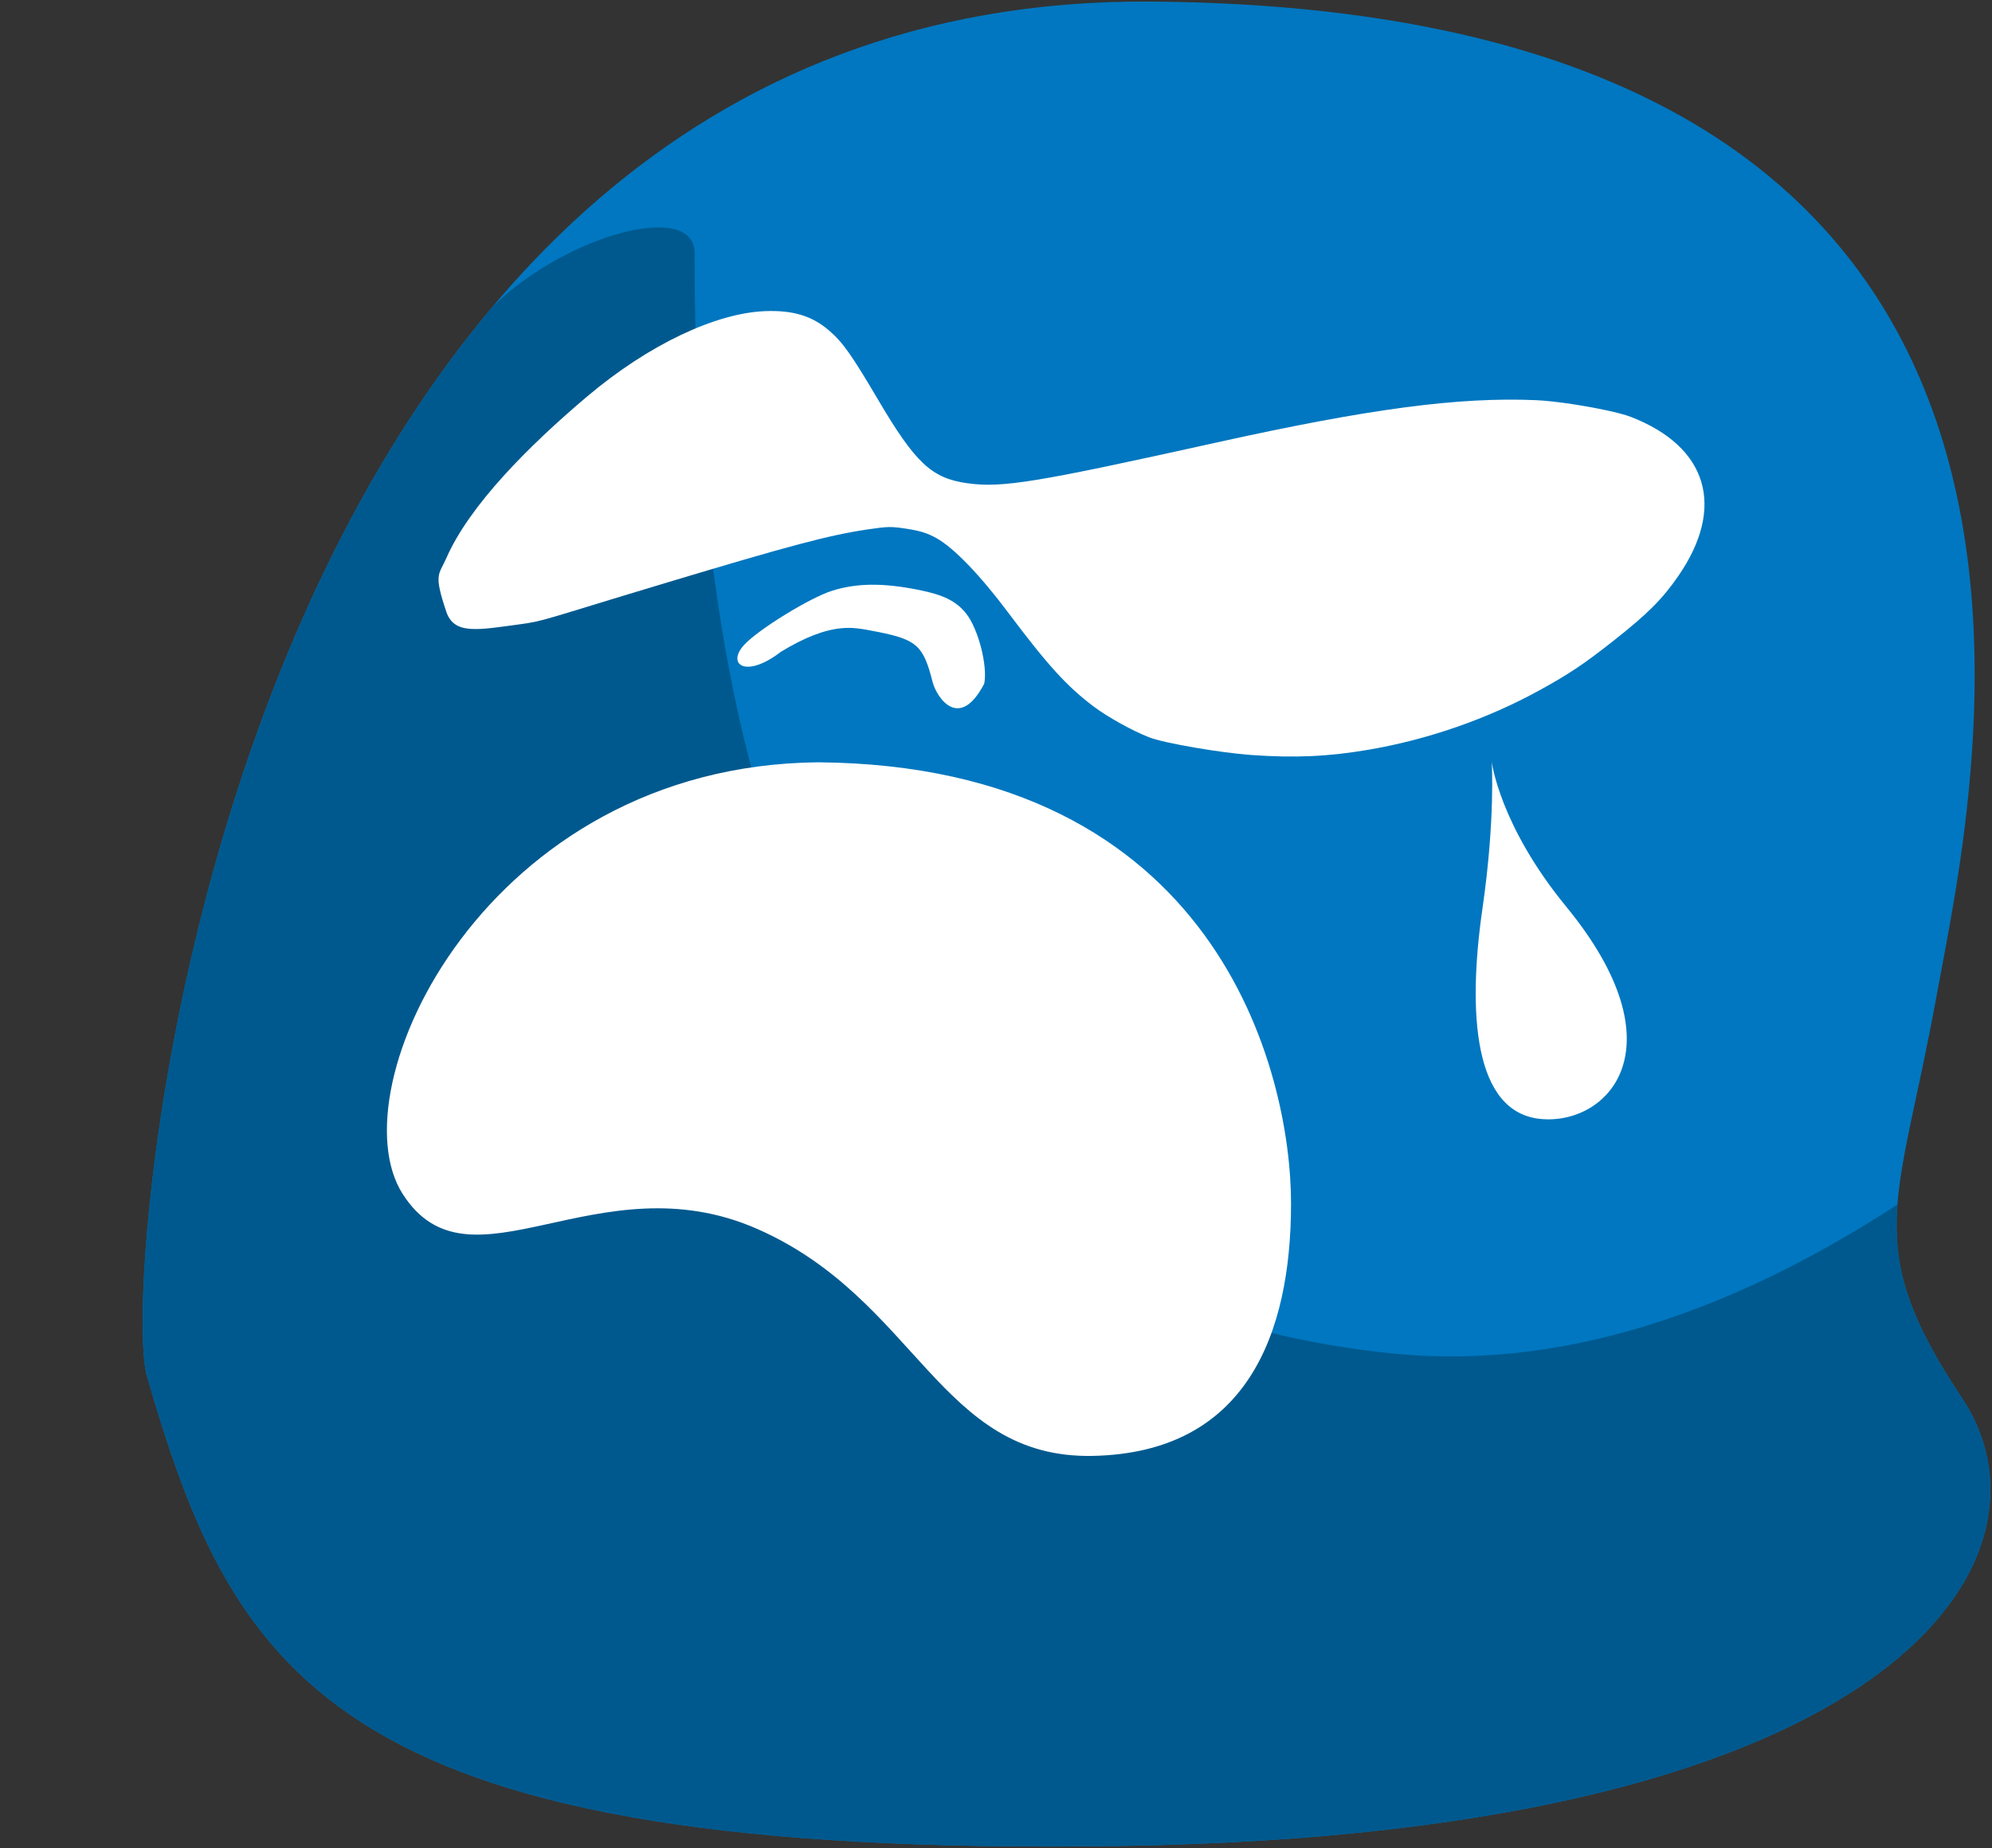 <?xml version="1.0" encoding="UTF-8" standalone="no"?>
<!-- Created with Inkscape (http://www.inkscape.org/) -->

<svg
   xmlns:dc="http://purl.org/dc/elements/1.1/"
   xmlns:cc="http://creativecommons.org/ns#"
   xmlns:rdf="http://www.w3.org/1999/02/22-rdf-syntax-ns#"
   xmlns:svg="http://www.w3.org/2000/svg"
   xmlns="http://www.w3.org/2000/svg"
   xmlns:sodipodi="http://sodipodi.sourceforge.net/DTD/sodipodi-0.dtd"
   xmlns:inkscape="http://www.inkscape.org/namespaces/inkscape"
   width="629.622"
   height="584.056"
   id="svg2"
   version="1.1"
   inkscape:version="0.48.4 r9939"
   sodipodi:docname="New document 1">
  <rect width="100%" height="100%" fill="#333333" stroke="none"/>
  <defs
     id="defs4" />
  <sodipodi:namedview
     id="base"
     pagecolor="#ffffff"
     bordercolor="#666666"
     borderopacity="1.0"
     inkscape:pageopacity="0.0"
     inkscape:pageshadow="2"
     inkscape:zoom="0.24748737"
     inkscape:cx="1298.9731"
     inkscape:cy="374.11491"
     inkscape:document-units="px"
     inkscape:current-layer="layer1"
     showgrid="false"
     fit-margin-top="0"
     fit-margin-left="0"
     fit-margin-right="0"
     fit-margin-bottom="0"
     inkscape:window-width="1918"
     inkscape:window-height="1030"
     inkscape:window-x="0"
     inkscape:window-y="0"
     inkscape:window-maximized="1" />
  <g
     inkscape:label="Layer 1"
     inkscape:groupmode="layer"
     id="layer1"
     transform="translate(-28.319,-200.305)">
    <path
       style="fill:#0077c0;fill-opacity:1;stroke:#000000;stroke-width:1px;stroke-linecap:butt;stroke-linejoin:miter;stroke-opacity:0"
       d="m 74.751,635.169 c -9.408,-32.466 24.244,-436.386 317.188,-434.366 319.226,2.202 260.619,247.487 248.498,314.157 -12.122,66.67 -24.244,78.792 8.081,127.279 C 680.843,690.728 632.355,779.621 383.858,783.662 135.36,787.702 102.721,731.687 74.751,635.169 z"
       id="path2998"
       inkscape:connector-curvature="0"
       sodipodi:nodetypes="ssssss" />
    <path
       style="fill:#0077c0;fill-opacity:1;stroke:#000000;stroke-width:1px;stroke-linecap:butt;stroke-linejoin:miter;stroke-opacity:0"
       d="m 369.716,356.367 c 14.142,6.061 41.416,-32.325 102.025,-3.03 60.609,29.294 80.175,116.225 -19.193,85.863 -72.731,-22.223 -38.386,-52.528 -89.904,-65.66 -51.518,-13.132 -23.234,34.345 -109.096,24.244 -65.955,-7.759 -20.203,-105.056 36.365,-83.843 56.569,21.213 31.315,28.284 79.802,42.426 z"
       id="path3771"
       inkscape:connector-curvature="0"
       sodipodi:nodetypes="csssssc" />
    <path
       style="fill:#00598e;fill-opacity:1;stroke:#000000;stroke-width:1px;stroke-linecap:butt;stroke-linejoin:miter;stroke-opacity:0"
       d="M 184.188,297.031 C 81.958,418.117 68.334,613.015 74.75,635.156 c 27.97,96.518 60.596,152.541 309.094,148.5 248.498,-4.041 297.012,-92.919 264.688,-141.406 -17.519,-26.278 -21.984,-41.894 -20.469,-61.281 -45.693,29.762 -100.821,52.982 -159.5,47.094 C 283.475,609.491 247.857,436.436 247.857,280.219 c 0,-16.433 -39.985,-6.094 -63.67,16.812 z"
       id="path3934"
       inkscape:connector-curvature="0"
       sodipodi:nodetypes="cssscssc" />
    <path
       style="fill:#ffffff;stroke:#000000;stroke-width:1px;stroke-linecap:butt;stroke-linejoin:miter;stroke-opacity:0"
       d="m 286.883,441.22 c 126.269,1.01 149.503,97.985 149.503,139.401 0,41.416 -14.142,78.792 -62.629,79.802 -48.487,1.01 -55.558,-49.497 -106.066,-71.721 C 217.183,566.479 176.777,610.926 155.563,577.59 134.35,544.255 181.827,442.23 286.883,441.22 z"
       id="path3768"
       inkscape:connector-curvature="0" />
    <path
       style="fill:#ffffff"
       d="m 169.534,351.594 c -244.59,244.861 -122.295,122.43 0,0 z m 356.036,-23.527 c 7.263,1.11 14.885,2.707 18.147,3.966 24.365,9.405 30.105,28.508 15.122,50.244 -5.062,7.343 -9.651,11.953 -20.371,20.409 -9.53,7.517 -14.066,10.55 -23.51,15.75 -16.405,9.032 -35.178,15.571 -53.873,18.779 -12.817,2.199 -23.411,2.685 -37.24,1.703 -9.801,-0.696 -27.549,-3.753 -32.196,-5.55 -5.336,-2.064 -13.154,-6.398 -17.632,-9.766 -8.434,-6.344 -14.521,-13.01 -27.028,-29.688 -8.941,-11.922 -17.174,-20.461 -22.666,-23.526 -2.835,-1.582 -5.101,-2.3 -9.251,-2.944 -5.094,-0.79 -6.015,-0.784 -12.564,0.187 -12.095,1.793 -24.382,5.054 -64.171,17.022 -39.441,11.863 -37.736,11.878 -46.118,13.01 -13.036,1.76 -20.39,3.276 -22.852,-4.076 -4.053,-12.1 -2.341,-11.489 0.045,-16.929 7.299,-16.645 25.962,-35.379 44.358,-50.939 19.78,-16.73 40.999,-26.479 56.342,-27.08 8.851,-0.347 14.911,1.501 20.286,6.15 4.317,3.734 7.076,7.61 15.389,21.718 11.89,20.177 16.988,24.944 28.315,26.524 10.967,1.53 21.543,-0.197 78.451,-12.811 48.49,-10.748 76.886,-14.508 101.335,-13.443 3.09,0.135 7.324,0.624 11.682,1.289 z"
       id="path3914"
       inkscape:connector-curvature="0"
       sodipodi:nodetypes="ccsssssssssssssssssssssssss" />
    <path
       sodipodi:nodetypes="sssccsssccs"
       inkscape:connector-curvature="0"
       id="path3930"
       d="m 323.075,415.774 c -2.875,-11.35 -4.952,-13.263 -16.995,-15.707 -6.26,-1.271 -8.656,-1.526 -11.912,-1.204 -5.496,0.545 -11.618,2.936 -19,7.416 -11.216,8.655 -17.347,3.961 -11.572,-2.247 4.607,-4.917 20.724,-14.811 27.719,-17.021 7.816,-2.469 16.182,-2.546 27.635,-0.222 7.702,1.563 11.619,3.534 14.717,7.387 3.839,4.773 6.892,16.606 5.736,22.214 -7.907,15.126 -15.07,4.325 -16.327,-0.616 z"
       style="fill:#ffffff" />
    <path
       style="fill:#ffffff;stroke:#000000;stroke-width:1px;stroke-linecap:butt;stroke-linejoin:miter;stroke-opacity:0"
       d="m 499.819,441.027 c 0,0 2.398,20.04 23.529,45.793 36.653,44.669 13.164,69.14 -8.05,67.12 -21.213,-2.02 -23.174,-33.572 -18.388,-66.67 4.072,-28.162 2.908,-46.243 2.908,-46.243 z"
       id="path3932"
       inkscape:connector-curvature="0"
       sodipodi:nodetypes="csssc" />
  </g>
</svg>
